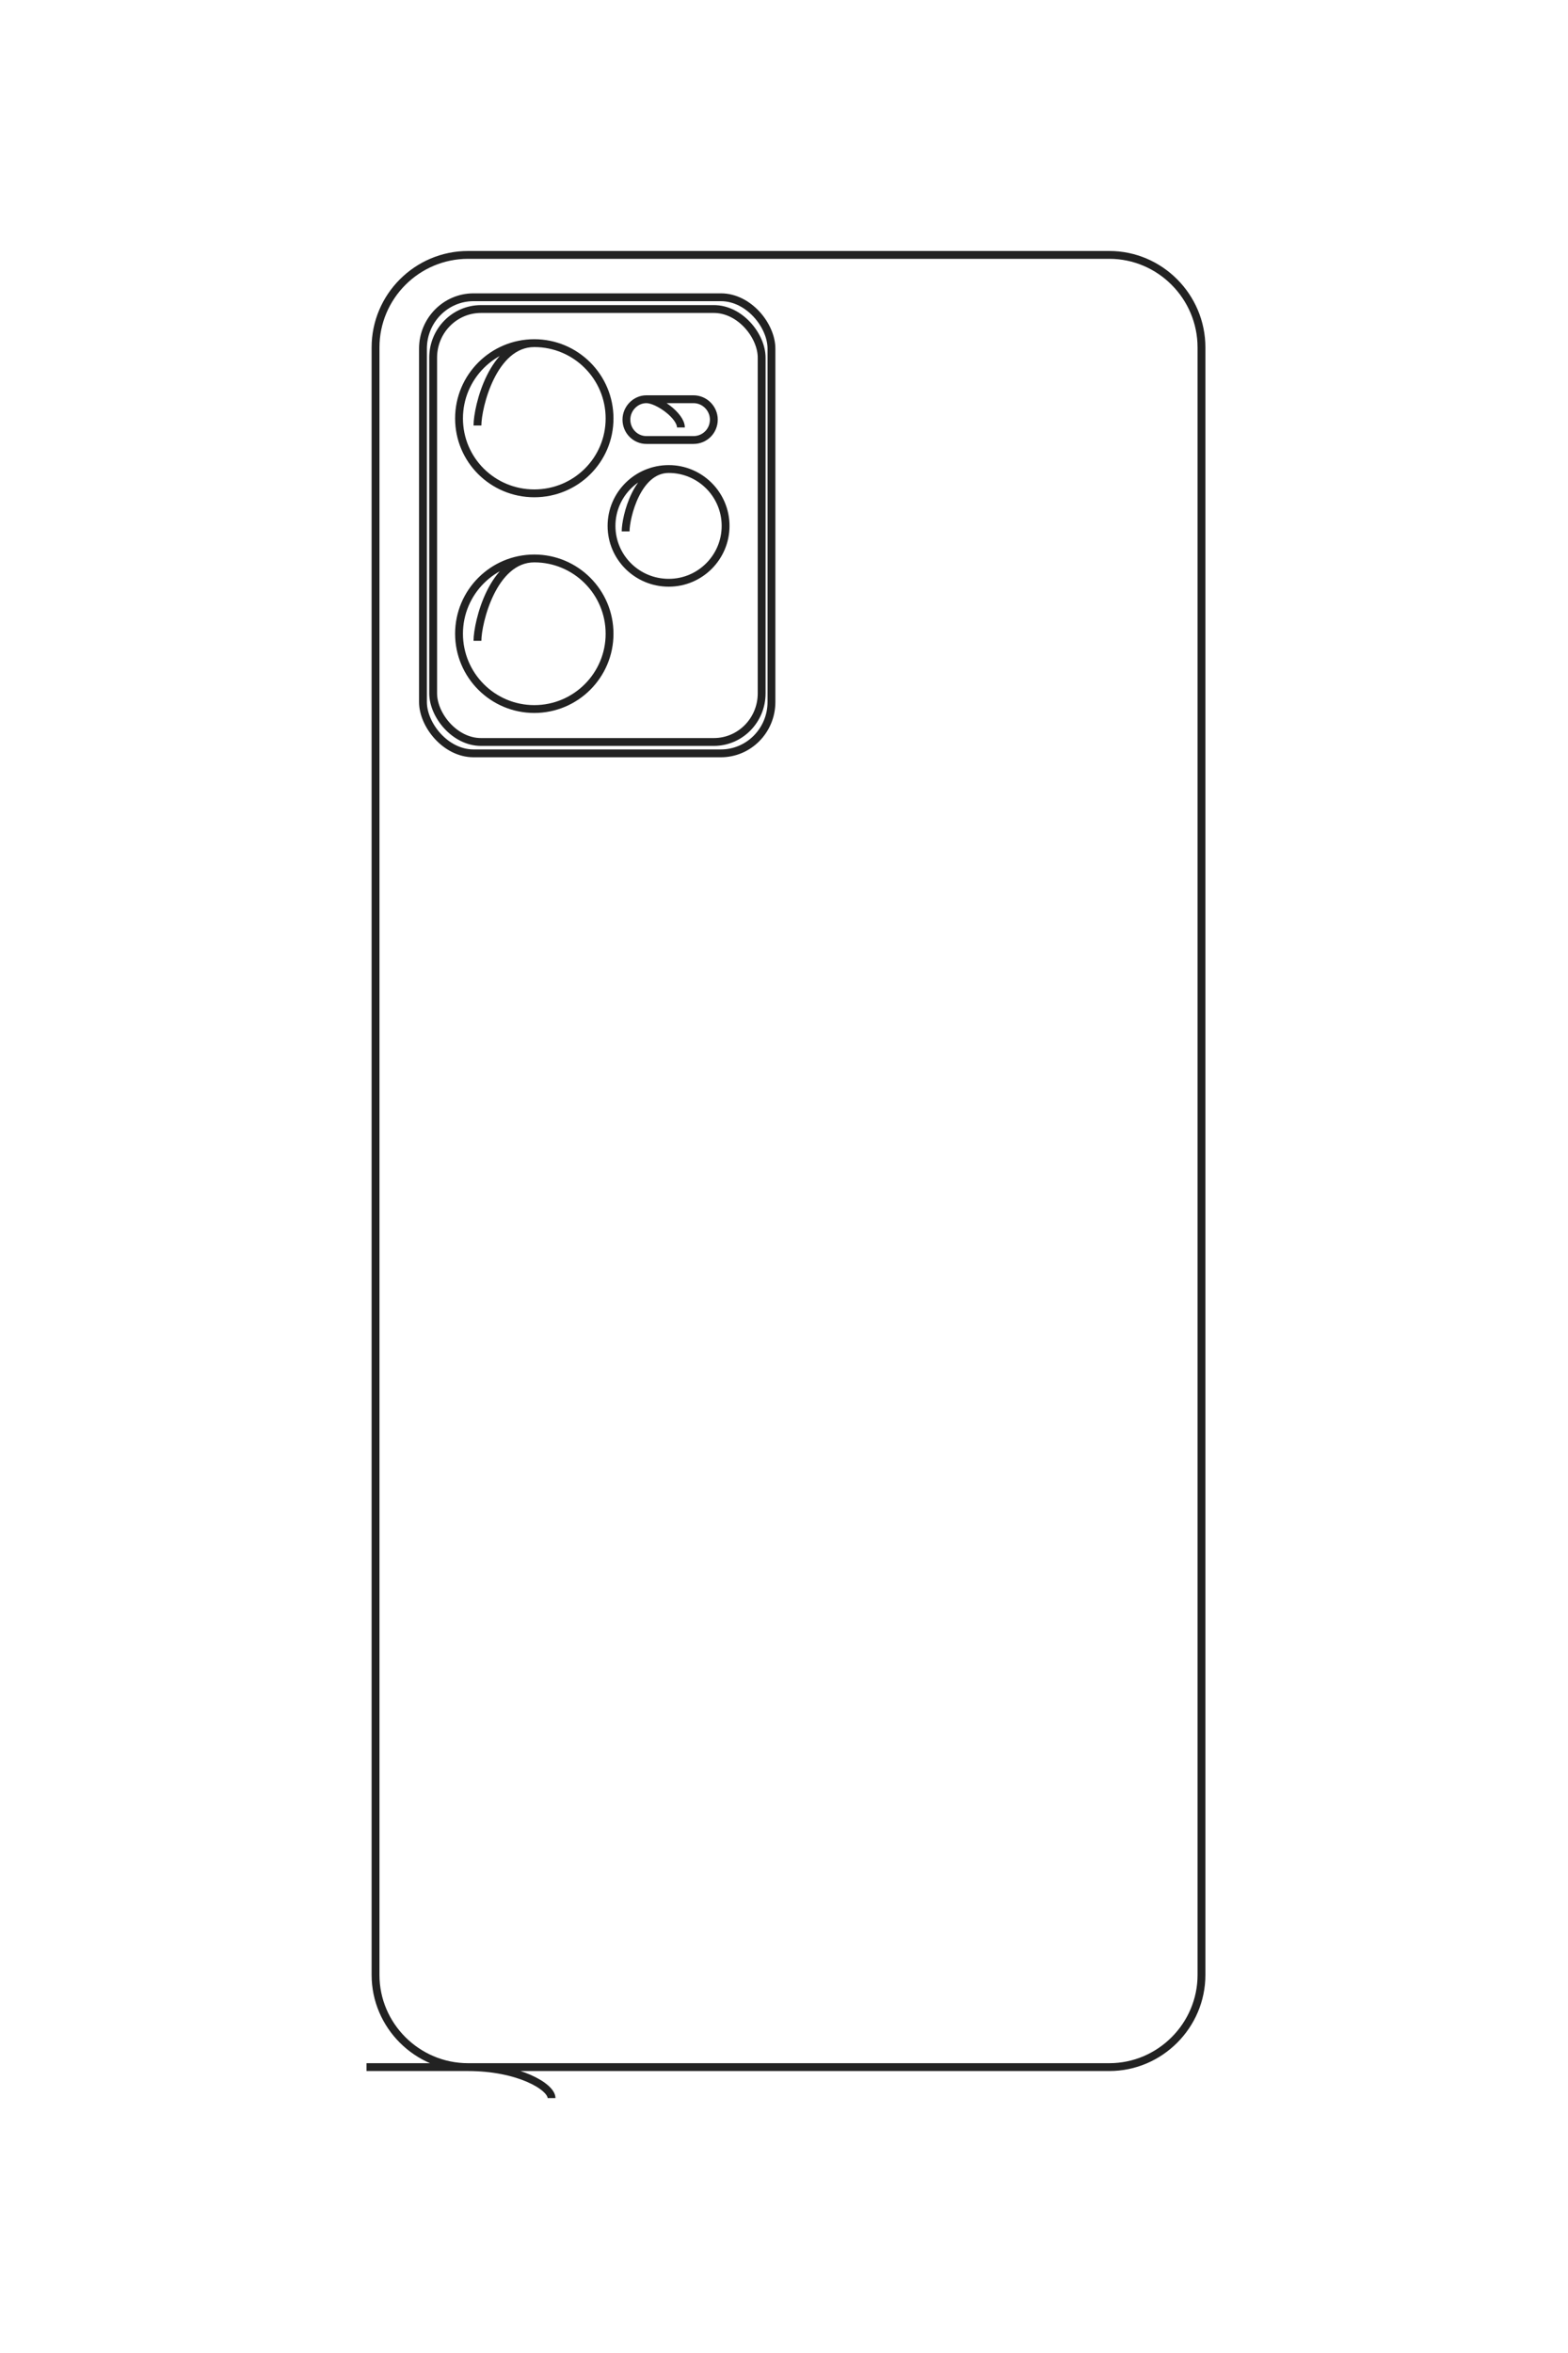 <?xml version="1.0" encoding="UTF-8"?>
<!DOCTYPE svg PUBLIC "-//W3C//DTD SVG 1.1//EN" "http://www.w3.org/Graphics/SVG/1.1/DTD/svg11.dtd">
<!-- Creator: CorelDRAW X8 -->
<svg xmlns="http://www.w3.org/2000/svg" xml:space="preserve" width="40mm" height="60mm" version="1.1" style="shape-rendering:geometricPrecision; text-rendering:geometricPrecision; image-rendering:optimizeQuality; fill-rule:evenodd; clip-rule:evenodd"
viewBox="0 0 4000 6000"
 xmlns:xlink="http://www.w3.org/1999/xlink">
 <defs>
  <style type="text/css">
   <![CDATA[
    .str0 {stroke:#222222;stroke-width:20}
    .fil0 {fill:none}
   ]]>
  </style>
 </defs>
 <g id="图层_x0020_1">
  <g id="_2374485329408">
   <path class="fil0 str0" d="M935 5271l1895 0c129,0 235,-106 235,-235l0 -4150c0,-130 -106,-236 -235,-236l-1636 0c-130,0 -236,106 -236,236l0 4150c0,129 106,235 236,235 129,0 213,50 213,79"/>
   <rect class="fil0 str0" x="1079" y="758" width="889" height="1163" rx="129" ry="131"/>
   <rect class="fil0 str0" x="1105" y="788" width="838" height="1104" rx="122" ry="124"/>
   <path class="fil0 str0" d="M1218 1085c0,-47 39,-210 145,-210 106,0 192,86 192,192 0,106 -86,191 -192,191 -106,0 -192,-85 -192,-191 0,-106 86,-192 192,-192"/>
   <path class="fil0 str0" d="M1218 1634c0,-46 39,-210 145,-210 106,0 192,86 192,192 0,106 -86,192 -192,192 -106,0 -192,-86 -192,-192 0,-106 86,-192 192,-192"/>
   <path class="fil0 str0" d="M1596 1355c0,-36 29,-159 110,-159 80,0 145,65 145,145 0,80 -65,145 -145,145 -81,0 -146,-65 -146,-145 0,-80 65,-145 146,-145"/>
   <path class="fil0 str0" d="M1737 1090c0,-30 -59,-72 -88,-72 -28,0 -51,24 -51,52l0 0c0,29 23,52 51,52l120 0c29,0 52,-23 52,-52l0 0c0,-28 -23,-52 -52,-52l-120 0"/>
  </g>
  <path class="fil0 str0" d="M-4773 6892l0 -6606c0,-452 -370,-822 -822,-822l-14465 0c-452,0 -822,370 -822,822l0 5703c0,452 370,822 822,822l14465 0c452,0 822,-370 822,-822 0,-452 172,-744 274,-744"/>
  <rect class="fil0 str0" transform="matrix(2.61772E-14 -0.988 1 2.64845E-14 -20503.8 6387.16)" width="3135" height="4055" rx="455" ry="455"/>
  <rect class="fil0 str0" transform="matrix(2.46632E-14 -0.931 0.949 2.51453E-14 -20401.3 6297.54)" width="3135" height="4055" rx="455" ry="455"/>
  <path class="fil0 str0" d="M-19366 5903c-162,0 -732,-136 -732,-505 0,-370 299,-669 669,-669 369,0 668,299 668,669 0,369 -299,668 -668,668 -370,0 -669,-299 -669,-668"/>
  <path class="fil0 str0" d="M-17451 5903c-162,0 -732,-136 -732,-505 0,-370 299,-669 668,-669 370,0 669,299 669,669 0,369 -299,668 -669,668 -369,0 -668,-299 -668,-668"/>
  <path class="fil0 str0" d="M-18426 4587c-122,0 -554,-103 -554,-383 0,-280 227,-507 506,-507 280,0 507,227 507,507 0,280 -227,506 -507,506 -279,0 -506,-226 -506,-506"/>
  <path class="fil0 str0" d="M-19347 4096c-106,0 -251,205 -251,304 0,99 82,180 181,180l0 0c99,0 180,-81 180,-180l0 -418c0,-99 -81,-181 -180,-181l0 0c-99,0 -181,82 -181,181l0 418"/>
 </g>
</svg>
